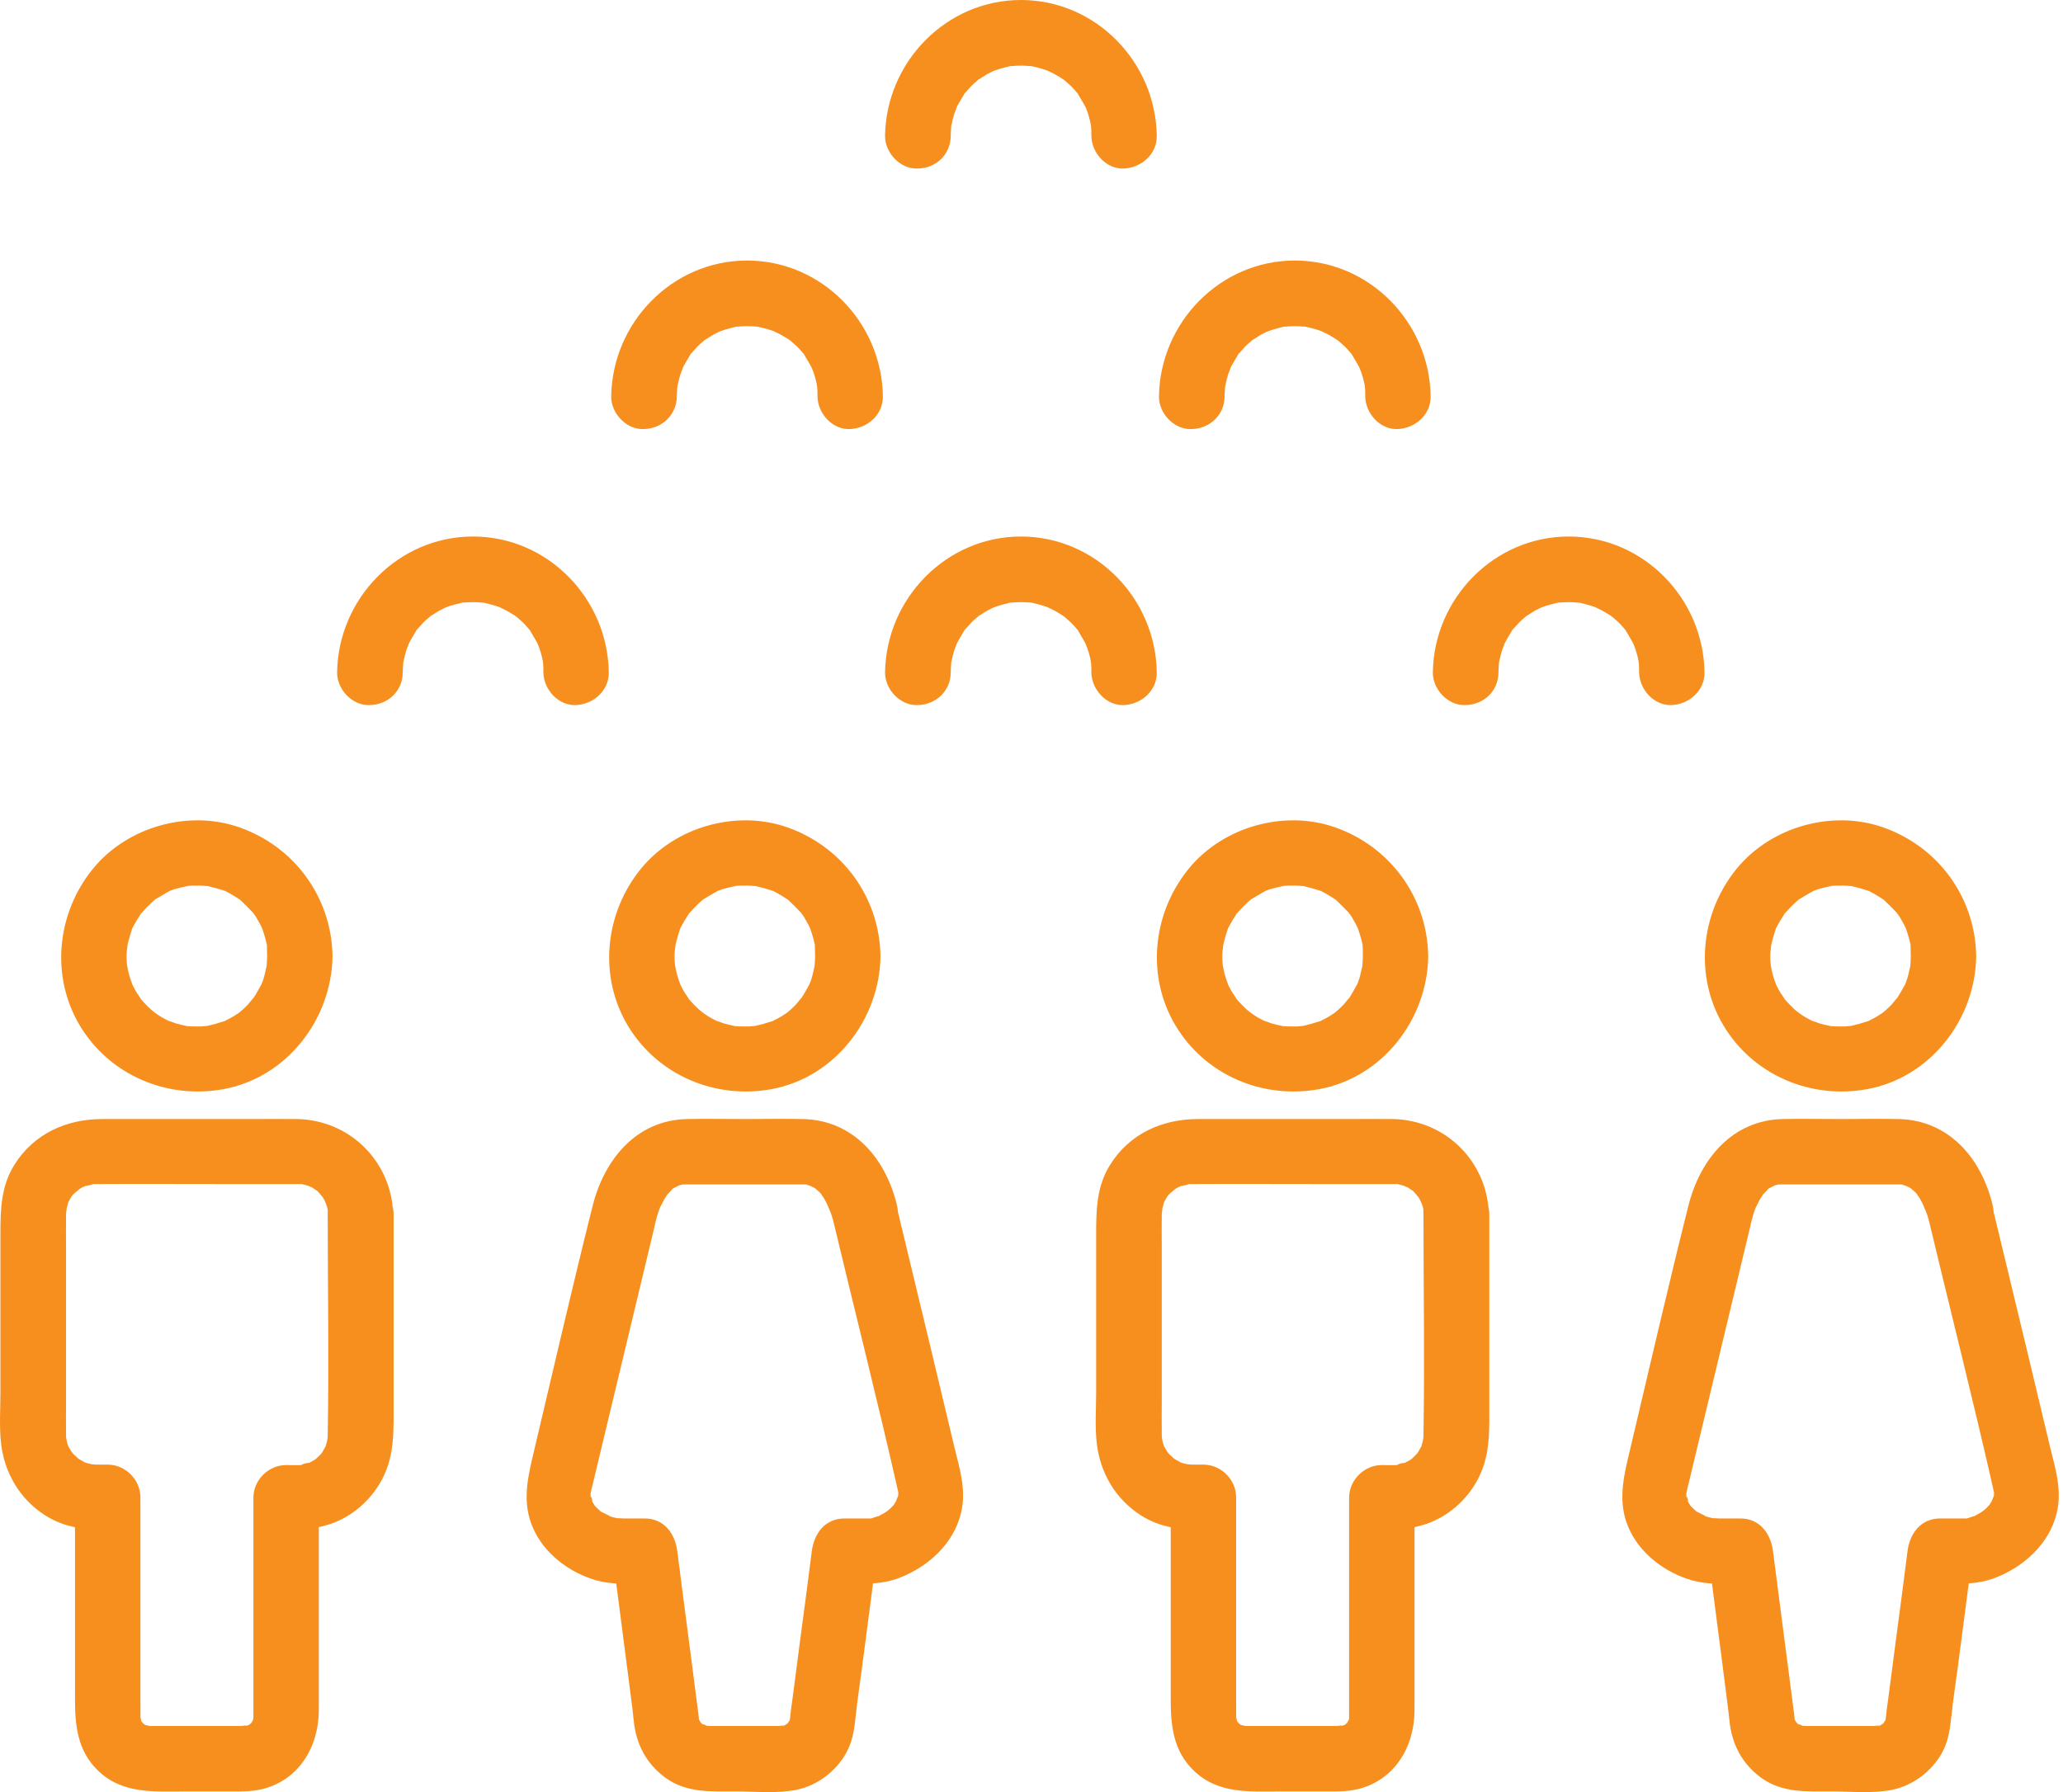 <svg width="61" height="53" viewBox="0 0 61 53" fill="none" xmlns="http://www.w3.org/2000/svg">
<rect width="61" height="53" fill="white"/>
<path d="M7.898 28.279C7.898 28.369 7.892 28.46 7.885 28.55C7.885 28.595 7.846 28.73 7.885 28.556C7.853 28.698 7.827 28.84 7.782 28.975C7.763 29.027 7.743 29.085 7.724 29.137C7.788 28.969 7.737 29.104 7.717 29.137C7.634 29.285 7.556 29.427 7.46 29.569C7.569 29.407 7.356 29.685 7.318 29.723C7.227 29.814 7.137 29.897 7.04 29.975C7.189 29.859 7.04 29.975 7.002 29.994C6.944 30.033 6.886 30.071 6.821 30.104C6.77 30.13 6.718 30.155 6.673 30.181C6.486 30.284 6.783 30.155 6.589 30.213C6.454 30.258 6.318 30.297 6.176 30.329C5.996 30.375 6.131 30.342 6.176 30.336C6.106 30.342 6.028 30.349 5.957 30.355C5.822 30.362 5.686 30.355 5.558 30.349C5.28 30.336 5.674 30.375 5.512 30.342C5.416 30.323 5.313 30.297 5.216 30.271C5.151 30.252 4.874 30.142 5.048 30.22C4.919 30.162 4.797 30.097 4.681 30.02C4.636 29.988 4.59 29.955 4.539 29.923C4.713 30.046 4.494 29.884 4.474 29.865C4.371 29.768 4.274 29.672 4.184 29.569C4.01 29.375 4.242 29.665 4.158 29.53C4.12 29.472 4.081 29.414 4.042 29.356C4.017 29.311 3.984 29.259 3.959 29.207C3.959 29.214 3.842 28.962 3.901 29.091C3.959 29.22 3.855 28.962 3.862 28.969C3.842 28.917 3.83 28.859 3.81 28.801C3.791 28.73 3.778 28.659 3.765 28.588C3.752 28.518 3.752 28.53 3.765 28.627C3.759 28.582 3.759 28.537 3.752 28.498C3.739 28.363 3.739 28.227 3.752 28.099C3.752 28.105 3.791 27.821 3.765 27.963C3.739 28.105 3.797 27.828 3.797 27.834C3.83 27.712 3.868 27.589 3.907 27.467C3.959 27.318 3.797 27.654 3.926 27.428C3.965 27.357 4.004 27.28 4.049 27.209C4.075 27.164 4.113 27.112 4.139 27.067C4.268 26.841 4.017 27.189 4.191 26.996C4.268 26.912 4.339 26.828 4.423 26.751C4.481 26.693 4.545 26.635 4.61 26.583C4.577 26.609 4.468 26.674 4.616 26.583C4.752 26.506 4.881 26.422 5.016 26.351C5.158 26.28 4.803 26.416 5.061 26.332C5.113 26.312 5.171 26.293 5.222 26.28C5.293 26.261 5.358 26.242 5.429 26.229C5.48 26.216 5.667 26.19 5.474 26.209C5.609 26.19 5.738 26.19 5.873 26.19C5.951 26.19 6.022 26.197 6.099 26.203C6.305 26.216 5.97 26.164 6.189 26.216C6.331 26.248 6.467 26.287 6.602 26.332C6.853 26.409 6.454 26.242 6.686 26.364C6.757 26.403 6.834 26.442 6.905 26.487C6.95 26.512 7.002 26.551 7.047 26.577C7.234 26.686 6.97 26.493 7.118 26.628C7.24 26.744 7.356 26.861 7.472 26.983C7.498 27.015 7.576 27.131 7.479 26.983C7.524 27.054 7.576 27.119 7.614 27.196C7.653 27.254 7.679 27.318 7.717 27.383C7.737 27.422 7.756 27.46 7.775 27.499C7.737 27.409 7.737 27.402 7.756 27.467C7.808 27.615 7.853 27.763 7.885 27.918C7.93 28.099 7.898 27.963 7.892 27.918C7.892 28.041 7.898 28.157 7.898 28.279C7.904 28.782 8.336 29.272 8.865 29.246C9.381 29.22 9.839 28.821 9.832 28.279C9.806 26.551 8.723 25.055 7.098 24.475C5.583 23.933 3.765 24.449 2.753 25.687C1.683 26.996 1.483 28.859 2.36 30.329C3.236 31.793 4.932 32.515 6.602 32.212C8.478 31.87 9.806 30.149 9.832 28.279C9.839 27.776 9.381 27.286 8.865 27.312C8.336 27.331 7.911 27.737 7.898 28.279Z" fill="#F78F1E"/>
<path d="M9.69 35.919C9.69 38.086 9.729 40.252 9.69 42.412C9.69 42.431 9.69 42.457 9.69 42.476C9.69 42.534 9.652 42.715 9.69 42.528C9.678 42.599 9.658 42.67 9.639 42.734C9.6 42.883 9.748 42.554 9.626 42.779C9.587 42.85 9.542 42.928 9.497 42.999C9.523 42.96 9.613 42.883 9.491 42.999C9.433 43.057 9.374 43.121 9.31 43.173C9.445 43.063 9.336 43.153 9.304 43.173C9.226 43.211 9.162 43.257 9.078 43.295C9.304 43.199 8.73 43.347 8.988 43.321C8.814 43.34 8.633 43.328 8.459 43.328C7.937 43.328 7.492 43.772 7.492 44.295C7.492 45.442 7.492 46.59 7.492 47.731C7.492 48.479 7.492 49.227 7.492 49.981C7.492 50.201 7.492 50.413 7.492 50.633C7.492 50.678 7.492 50.723 7.492 50.768C7.492 50.774 7.492 50.781 7.492 50.787C7.492 50.82 7.492 50.845 7.492 50.878C7.511 50.761 7.505 50.761 7.479 50.871C7.472 50.897 7.46 50.923 7.453 50.949C7.498 50.845 7.492 50.845 7.44 50.942C7.434 50.955 7.427 50.968 7.414 50.974C7.376 51.032 7.382 51.019 7.44 50.942C7.421 50.961 7.402 50.981 7.382 51C7.46 50.949 7.472 50.936 7.414 50.974C7.382 51.013 7.202 51.078 7.389 51.007C7.337 51.026 7.279 51.039 7.227 51.052C7.402 51.007 7.163 51.045 7.098 51.045C6.783 51.045 6.46 51.045 6.144 51.045C5.745 51.045 5.338 51.045 4.939 51.045C4.816 51.045 4.694 51.045 4.571 51.045C4.532 51.045 4.494 51.045 4.461 51.045C4.423 51.045 4.274 51.032 4.384 51.045C4.526 51.065 4.268 51.007 4.262 51.007C4.481 51.09 4.262 51.007 4.268 50.994C4.242 50.981 4.223 50.961 4.197 50.949C4.287 51.013 4.287 51.013 4.204 50.936C4.21 50.949 4.216 50.961 4.229 50.968C4.268 51.026 4.262 51.013 4.204 50.936C4.191 50.942 4.139 50.8 4.191 50.942C4.171 50.897 4.139 50.652 4.152 50.865C4.152 50.833 4.146 50.8 4.152 50.761C4.158 50.62 4.152 50.478 4.152 50.342C4.152 49.678 4.152 49.021 4.152 48.357C4.152 46.996 4.152 45.642 4.152 44.282C4.152 43.76 3.707 43.315 3.185 43.315C3.069 43.315 2.953 43.315 2.837 43.315C2.843 43.315 2.559 43.289 2.701 43.308C2.843 43.334 2.572 43.27 2.572 43.27C2.54 43.263 2.392 43.205 2.566 43.276C2.489 43.244 2.418 43.192 2.34 43.153C2.192 43.076 2.295 43.121 2.334 43.153C2.282 43.108 2.231 43.057 2.179 43.012C2.14 42.973 2.044 42.831 2.147 42.979C2.115 42.934 2.082 42.883 2.057 42.837C2.031 42.792 1.998 42.741 1.979 42.689C2.057 42.863 1.986 42.683 1.979 42.638C1.966 42.586 1.94 42.399 1.96 42.593C1.953 42.534 1.953 42.476 1.953 42.412C1.947 42.07 1.953 41.735 1.953 41.393C1.953 39.917 1.953 38.44 1.953 36.964C1.953 36.609 1.947 36.255 1.953 35.9C1.953 35.861 1.998 35.603 1.953 35.803C1.966 35.739 2.063 35.449 1.986 35.629C2.011 35.565 2.05 35.507 2.082 35.442C2.102 35.397 2.218 35.255 2.102 35.397C2.14 35.352 2.173 35.313 2.218 35.275C2.243 35.249 2.443 35.1 2.282 35.21C2.327 35.178 2.379 35.145 2.424 35.12C2.424 35.12 2.669 35.01 2.54 35.062C2.424 35.107 2.92 34.997 2.669 35.023C2.746 35.017 2.824 35.017 2.901 35.017C4.165 35.01 5.429 35.017 6.686 35.017C7.337 35.017 7.982 35.017 8.633 35.017C8.691 35.017 8.743 35.017 8.801 35.017C8.833 35.017 8.872 35.017 8.904 35.017C9.175 35.017 8.801 34.984 8.949 35.023C8.975 35.029 9.226 35.1 9.117 35.062C8.988 35.017 9.233 35.12 9.233 35.12C9.271 35.145 9.465 35.287 9.31 35.158C9.355 35.197 9.394 35.229 9.433 35.275C9.458 35.3 9.607 35.5 9.497 35.339C9.529 35.384 9.561 35.436 9.587 35.481C9.62 35.545 9.678 35.713 9.632 35.558C9.652 35.629 9.671 35.694 9.69 35.764C9.703 35.835 9.703 35.822 9.69 35.726C9.69 35.803 9.69 35.861 9.69 35.919C9.703 36.422 10.129 36.912 10.658 36.886C11.173 36.861 11.638 36.461 11.625 35.919C11.586 34.365 10.361 33.134 8.801 33.095C8.369 33.089 7.93 33.095 7.498 33.095C6.009 33.095 4.519 33.095 3.024 33.095C1.966 33.095 0.999 33.527 0.425 34.449C0.032 35.075 0.013 35.758 0.013 36.461C0.013 38.028 0.013 39.594 0.013 41.161C0.013 41.664 -0.026 42.193 0.032 42.696C0.135 43.566 0.586 44.333 1.328 44.81C1.895 45.178 2.527 45.249 3.185 45.249C2.862 44.926 2.54 44.604 2.218 44.282C2.218 45.533 2.218 46.79 2.218 48.041C2.218 48.776 2.218 49.517 2.218 50.252C2.218 51.032 2.289 51.774 2.895 52.361C3.623 53.07 4.577 52.98 5.506 52.98C5.925 52.98 6.344 52.98 6.757 52.98C7.086 52.98 7.414 52.992 7.737 52.915C8.846 52.651 9.426 51.651 9.426 50.575C9.426 49.936 9.426 49.298 9.426 48.66C9.426 47.203 9.426 45.739 9.426 44.282C9.104 44.604 8.781 44.926 8.459 45.249C9.02 45.249 9.542 45.197 10.058 44.952C10.632 44.675 11.115 44.179 11.373 43.592C11.638 42.999 11.638 42.412 11.638 41.78C11.638 40.265 11.638 38.743 11.638 37.228C11.638 36.79 11.638 36.345 11.638 35.906C11.638 35.403 11.193 34.913 10.67 34.939C10.135 34.978 9.69 35.378 9.69 35.919Z" fill="#F78F1E"/>
<path d="M24.101 28.279C24.101 28.369 24.094 28.46 24.088 28.55C24.088 28.595 24.049 28.73 24.088 28.556C24.056 28.698 24.03 28.84 23.985 28.975C23.965 29.027 23.946 29.085 23.927 29.137C23.991 28.969 23.94 29.104 23.92 29.137C23.837 29.285 23.759 29.427 23.662 29.569C23.772 29.407 23.559 29.685 23.52 29.723C23.43 29.814 23.34 29.897 23.243 29.975C23.392 29.859 23.243 29.975 23.205 29.994C23.147 30.033 23.088 30.071 23.024 30.104C22.973 30.13 22.921 30.155 22.876 30.181C22.689 30.284 22.985 30.155 22.792 30.213C22.657 30.258 22.521 30.297 22.379 30.329C22.199 30.375 22.334 30.342 22.379 30.336C22.308 30.342 22.231 30.349 22.16 30.355C22.025 30.362 21.889 30.355 21.76 30.349C21.483 30.336 21.876 30.375 21.715 30.342C21.619 30.323 21.515 30.297 21.419 30.271C21.354 30.252 21.077 30.142 21.251 30.22C21.122 30.162 21 30.097 20.884 30.02C20.838 29.988 20.793 29.955 20.742 29.923C20.916 30.046 20.697 29.884 20.677 29.865C20.574 29.768 20.477 29.672 20.387 29.569C20.213 29.375 20.445 29.665 20.361 29.53C20.323 29.472 20.284 29.414 20.245 29.356C20.219 29.311 20.187 29.259 20.161 29.207C20.161 29.214 20.045 28.962 20.103 29.091C20.161 29.22 20.058 28.962 20.065 28.969C20.045 28.917 20.032 28.859 20.013 28.801C19.994 28.73 19.981 28.659 19.968 28.588C19.955 28.518 19.955 28.53 19.968 28.627C19.962 28.582 19.962 28.537 19.955 28.498C19.942 28.363 19.942 28.227 19.955 28.099C19.955 28.105 19.994 27.821 19.968 27.963C19.942 28.105 20 27.828 20 27.834C20.032 27.712 20.071 27.589 20.11 27.467C20.161 27.318 20 27.654 20.129 27.428C20.168 27.357 20.206 27.28 20.252 27.209C20.277 27.164 20.316 27.112 20.342 27.067C20.471 26.841 20.219 27.189 20.393 26.996C20.471 26.912 20.542 26.828 20.626 26.751C20.684 26.693 20.748 26.635 20.812 26.583C20.78 26.609 20.671 26.674 20.819 26.583C20.954 26.506 21.083 26.422 21.219 26.351C21.361 26.28 21.006 26.416 21.264 26.332C21.316 26.312 21.373 26.293 21.425 26.28C21.496 26.261 21.561 26.242 21.631 26.229C21.683 26.216 21.87 26.19 21.677 26.209C21.812 26.19 21.941 26.19 22.076 26.19C22.154 26.19 22.225 26.197 22.302 26.203C22.508 26.216 22.173 26.164 22.392 26.216C22.534 26.248 22.669 26.287 22.805 26.332C23.056 26.409 22.657 26.242 22.889 26.364C22.96 26.403 23.037 26.442 23.108 26.487C23.153 26.512 23.205 26.551 23.25 26.577C23.437 26.686 23.172 26.493 23.321 26.628C23.443 26.744 23.559 26.861 23.675 26.983C23.701 27.015 23.778 27.131 23.682 26.983C23.727 27.054 23.778 27.119 23.817 27.196C23.856 27.254 23.882 27.318 23.92 27.383C23.94 27.422 23.959 27.46 23.978 27.499C23.94 27.409 23.94 27.402 23.959 27.467C24.011 27.615 24.056 27.763 24.088 27.918C24.133 28.099 24.101 27.963 24.094 27.918C24.094 28.041 24.101 28.157 24.101 28.279C24.107 28.782 24.539 29.272 25.068 29.246C25.584 29.22 26.041 28.821 26.035 28.279C26.009 26.551 24.926 25.055 23.301 24.475C21.786 23.933 19.968 24.449 18.956 25.687C17.885 26.996 17.686 28.859 18.562 30.329C19.439 31.793 21.135 32.515 22.805 32.212C24.681 31.87 26.009 30.149 26.035 28.279C26.041 27.776 25.584 27.286 25.068 27.312C24.539 27.331 24.107 27.737 24.101 28.279Z" fill="#F78F1E"/>
<path d="M24.655 36.177C25.287 38.821 25.958 41.464 26.557 44.114C26.557 44.127 26.564 44.14 26.564 44.153C26.564 44.159 26.557 44.069 26.557 44.069C26.564 44.127 26.564 44.185 26.557 44.243C26.577 44.127 26.577 44.127 26.557 44.237C26.544 44.269 26.441 44.507 26.538 44.327C26.519 44.359 26.37 44.591 26.422 44.52C26.506 44.417 26.312 44.63 26.319 44.617C26.274 44.656 26.228 44.694 26.183 44.733C26.261 44.669 26.254 44.675 26.157 44.739C26.08 44.778 26.003 44.83 25.919 44.868C26.099 44.791 25.829 44.881 25.816 44.888C25.577 44.965 25.977 44.901 25.726 44.907C25.674 44.907 25.629 44.907 25.577 44.907C25.377 44.907 25.171 44.907 24.971 44.907C24.397 44.907 24.069 45.352 24.004 45.874C23.888 46.777 23.772 47.68 23.649 48.582C23.578 49.143 23.501 49.704 23.43 50.265C23.411 50.413 23.385 50.562 23.372 50.716C23.372 50.736 23.366 50.755 23.366 50.775C23.359 50.839 23.327 50.929 23.372 50.775C23.359 50.813 23.359 50.865 23.34 50.897C23.263 51.02 23.417 50.775 23.334 50.897C23.23 51.052 23.327 50.955 23.314 50.936C23.321 50.942 23.14 51.084 23.321 50.949C23.288 50.974 23.25 50.994 23.217 51.013C23.101 51.097 23.34 50.936 23.217 51.02C23.185 51.039 23.134 51.039 23.095 51.052C23.256 51 23.082 51.045 23.011 51.045C22.76 51.045 22.515 51.045 22.263 51.045C21.954 51.045 21.638 51.045 21.328 51.045C21.225 51.045 21.128 51.045 21.025 51.045C20.987 51.045 20.78 51.032 20.883 51.045C20.987 51.065 20.658 50.929 20.845 51.032C20.8 51.007 20.748 50.981 20.703 50.942C20.825 51.032 20.709 50.936 20.709 50.929C20.703 50.942 20.812 51.052 20.735 50.961C20.716 50.942 20.632 50.787 20.683 50.897C20.735 51.007 20.664 50.858 20.671 50.858C20.651 50.762 20.645 50.749 20.658 50.82C20.664 50.878 20.664 50.878 20.664 50.82C20.658 50.729 20.645 50.639 20.632 50.549C20.567 50.052 20.503 49.549 20.439 49.053C20.303 47.996 20.161 46.938 20.026 45.874C19.961 45.358 19.639 44.907 19.059 44.907C18.93 44.907 18.794 44.907 18.665 44.907C18.588 44.907 18.517 44.907 18.44 44.907C18.382 44.907 18.163 44.888 18.266 44.907C18.414 44.933 18.137 44.875 18.143 44.875C18.085 44.862 18.034 44.843 17.976 44.823C18.15 44.881 17.872 44.759 17.814 44.727C17.589 44.611 17.879 44.798 17.763 44.701C17.711 44.656 17.66 44.604 17.608 44.553C17.576 44.527 17.505 44.411 17.602 44.553C17.556 44.482 17.511 44.411 17.473 44.333C17.569 44.533 17.453 44.101 17.473 44.34C17.466 44.282 17.466 44.224 17.466 44.166C17.466 44.191 17.421 44.366 17.466 44.153C17.473 44.133 17.479 44.108 17.479 44.088C17.511 43.953 17.544 43.824 17.576 43.689C17.885 42.386 18.201 41.09 18.511 39.788C18.788 38.64 19.059 37.492 19.336 36.345C19.362 36.229 19.388 36.113 19.42 35.997C19.452 35.881 19.491 35.771 19.536 35.655C19.465 35.829 19.62 35.5 19.645 35.462C19.684 35.404 19.716 35.345 19.762 35.287C19.736 35.326 19.639 35.41 19.762 35.294C19.8 35.262 19.839 35.217 19.871 35.178C20.006 35.029 19.742 35.229 19.923 35.139C19.968 35.113 20.013 35.087 20.058 35.062C19.884 35.158 20.032 35.081 20.084 35.055C20.136 35.036 20.316 35.01 20.11 35.036C20.168 35.029 20.226 35.029 20.284 35.029C20.323 35.029 20.361 35.029 20.406 35.029C20.677 35.029 20.948 35.029 21.219 35.029C21.986 35.029 22.747 35.029 23.514 35.029C23.578 35.029 23.643 35.029 23.707 35.029C23.74 35.029 23.772 35.029 23.798 35.029C24.03 35.029 23.656 34.971 23.869 35.042C23.907 35.055 23.972 35.075 24.017 35.087C23.843 35.055 23.985 35.075 24.062 35.12C24.107 35.146 24.146 35.171 24.191 35.204C24.011 35.075 24.185 35.21 24.223 35.249C24.262 35.287 24.294 35.326 24.326 35.365C24.191 35.197 24.333 35.384 24.359 35.429C24.397 35.487 24.423 35.552 24.455 35.61C24.475 35.648 24.494 35.687 24.507 35.726C24.468 35.642 24.468 35.629 24.488 35.694C24.571 35.855 24.616 36.016 24.655 36.177C24.771 36.687 25.358 36.99 25.848 36.854C26.37 36.712 26.641 36.177 26.525 35.661C26.203 34.275 25.242 33.127 23.74 33.095C23.172 33.082 22.599 33.095 22.025 33.095C21.451 33.095 20.883 33.082 20.31 33.095C18.814 33.127 17.866 34.294 17.524 35.661C16.905 38.124 16.338 40.607 15.751 43.076C15.571 43.837 15.435 44.559 15.816 45.307C16.17 46.01 16.886 46.526 17.634 46.738C18.105 46.867 18.588 46.842 19.065 46.842C18.743 46.519 18.42 46.197 18.098 45.874C18.227 46.874 18.356 47.867 18.485 48.866C18.556 49.414 18.627 49.968 18.698 50.517C18.711 50.633 18.724 50.749 18.736 50.865C18.801 51.561 19.097 52.148 19.665 52.567C20.29 53.031 21.032 52.98 21.76 52.98C22.347 52.98 22.992 53.05 23.566 52.928C24.172 52.799 24.72 52.386 25.023 51.838C25.223 51.477 25.261 51.116 25.306 50.716C25.352 50.272 25.422 49.827 25.48 49.382C25.635 48.215 25.784 47.048 25.938 45.874C25.616 46.197 25.294 46.519 24.971 46.842C25.519 46.842 26.067 46.867 26.583 46.667C27.434 46.345 28.195 45.661 28.414 44.752C28.582 44.069 28.375 43.431 28.214 42.773C27.776 40.935 27.337 39.098 26.892 37.26C26.764 36.725 26.635 36.19 26.506 35.655C26.383 35.146 25.809 34.843 25.313 34.978C24.81 35.126 24.533 35.668 24.655 36.177Z" fill="#F78F1E"/>
<path d="M40.297 28.279C40.297 28.369 40.29 28.46 40.284 28.55C40.284 28.595 40.245 28.73 40.284 28.556C40.252 28.698 40.226 28.84 40.181 28.975C40.161 29.027 40.142 29.085 40.123 29.137C40.187 28.969 40.136 29.104 40.116 29.137C40.032 29.285 39.955 29.427 39.858 29.569C39.968 29.407 39.755 29.685 39.716 29.723C39.626 29.814 39.536 29.897 39.439 29.975C39.587 29.859 39.439 29.975 39.401 29.994C39.343 30.033 39.285 30.071 39.22 30.104C39.168 30.13 39.117 30.155 39.072 30.181C38.885 30.284 39.181 30.155 38.988 30.213C38.852 30.258 38.717 30.297 38.575 30.329C38.395 30.375 38.53 30.342 38.575 30.336C38.504 30.342 38.427 30.349 38.356 30.355C38.221 30.362 38.085 30.355 37.956 30.349C37.679 30.336 38.072 30.375 37.911 30.342C37.814 30.323 37.711 30.297 37.614 30.271C37.55 30.252 37.273 30.142 37.447 30.22C37.318 30.162 37.195 30.097 37.079 30.02C37.034 29.988 36.989 29.955 36.938 29.923C37.112 30.046 36.892 29.884 36.873 29.865C36.77 29.768 36.673 29.672 36.583 29.569C36.409 29.375 36.641 29.665 36.557 29.53C36.519 29.472 36.48 29.414 36.441 29.356C36.415 29.311 36.383 29.259 36.357 29.207C36.357 29.214 36.241 28.962 36.299 29.091C36.357 29.22 36.254 28.962 36.261 28.969C36.241 28.917 36.228 28.859 36.209 28.801C36.19 28.73 36.177 28.659 36.164 28.588C36.151 28.518 36.151 28.53 36.164 28.627C36.157 28.582 36.157 28.537 36.151 28.498C36.138 28.363 36.138 28.227 36.151 28.099C36.151 28.105 36.19 27.821 36.164 27.963C36.138 28.105 36.196 27.828 36.196 27.834C36.228 27.712 36.267 27.589 36.306 27.467C36.357 27.318 36.196 27.654 36.325 27.428C36.364 27.357 36.402 27.28 36.447 27.209C36.473 27.164 36.512 27.112 36.538 27.067C36.667 26.841 36.415 27.189 36.589 26.996C36.667 26.912 36.738 26.828 36.822 26.751C36.88 26.693 36.944 26.635 37.008 26.583C36.976 26.609 36.867 26.674 37.015 26.583C37.15 26.506 37.279 26.422 37.415 26.351C37.556 26.28 37.202 26.416 37.46 26.332C37.511 26.312 37.569 26.293 37.621 26.28C37.692 26.261 37.756 26.242 37.827 26.229C37.879 26.216 38.066 26.19 37.872 26.209C38.008 26.19 38.137 26.19 38.272 26.19C38.35 26.19 38.42 26.197 38.498 26.203C38.704 26.216 38.369 26.164 38.588 26.216C38.73 26.248 38.865 26.287 39.001 26.332C39.252 26.409 38.852 26.242 39.085 26.364C39.156 26.403 39.233 26.442 39.304 26.487C39.349 26.512 39.401 26.551 39.446 26.577C39.633 26.686 39.368 26.493 39.517 26.628C39.639 26.744 39.755 26.861 39.871 26.983C39.897 27.015 39.974 27.131 39.878 26.983C39.923 27.054 39.974 27.119 40.013 27.196C40.052 27.254 40.078 27.318 40.116 27.383C40.136 27.422 40.155 27.46 40.174 27.499C40.136 27.409 40.136 27.402 40.155 27.467C40.206 27.615 40.252 27.763 40.284 27.918C40.329 28.099 40.297 27.963 40.29 27.918C40.297 28.041 40.297 28.157 40.297 28.279C40.303 28.782 40.735 29.272 41.264 29.246C41.78 29.22 42.237 28.821 42.231 28.279C42.205 26.551 41.122 25.055 39.497 24.475C37.982 23.933 36.164 24.449 35.152 25.687C34.081 26.996 33.881 28.859 34.758 30.329C35.635 31.793 37.331 32.515 39.001 32.212C40.877 31.87 42.205 30.149 42.231 28.279C42.237 27.776 41.78 27.286 41.264 27.312C40.735 27.331 40.31 27.737 40.297 28.279Z" fill="#F78F1E"/>
<path d="M42.09 35.919C42.09 38.086 42.128 40.252 42.09 42.412C42.09 42.431 42.09 42.457 42.09 42.476C42.09 42.534 42.051 42.715 42.09 42.528C42.077 42.599 42.057 42.67 42.038 42.734C41.999 42.883 42.148 42.554 42.025 42.779C41.986 42.85 41.941 42.928 41.896 42.999C41.922 42.96 42.012 42.883 41.89 42.999C41.832 43.057 41.774 43.121 41.709 43.173C41.844 43.063 41.735 43.153 41.703 43.173C41.625 43.211 41.561 43.257 41.477 43.295C41.703 43.199 41.129 43.347 41.387 43.321C41.213 43.34 41.032 43.328 40.858 43.328C40.336 43.328 39.891 43.772 39.891 44.295C39.891 45.442 39.891 46.59 39.891 47.731C39.891 48.479 39.891 49.227 39.891 49.981C39.891 50.201 39.891 50.413 39.891 50.633C39.891 50.678 39.891 50.723 39.891 50.768C39.891 50.774 39.891 50.781 39.891 50.787C39.891 50.82 39.891 50.845 39.891 50.878C39.91 50.761 39.904 50.761 39.878 50.871C39.872 50.897 39.859 50.923 39.852 50.949C39.897 50.845 39.891 50.845 39.839 50.942C39.833 50.955 39.826 50.968 39.813 50.974C39.775 51.032 39.781 51.019 39.839 50.942C39.82 50.961 39.801 50.981 39.781 51C39.859 50.949 39.872 50.936 39.813 50.974C39.781 51.013 39.601 51.078 39.788 51.007C39.736 51.026 39.678 51.039 39.627 51.052C39.801 51.007 39.562 51.045 39.498 51.045C39.182 51.045 38.859 51.045 38.543 51.045C38.144 51.045 37.737 51.045 37.338 51.045C37.215 51.045 37.093 51.045 36.97 51.045C36.931 51.045 36.893 51.045 36.861 51.045C36.822 51.045 36.674 51.032 36.783 51.045C36.925 51.065 36.667 51.007 36.661 51.007C36.88 51.09 36.661 51.007 36.667 50.994C36.641 50.981 36.622 50.961 36.596 50.949C36.687 51.013 36.687 51.013 36.603 50.936C36.609 50.949 36.615 50.961 36.628 50.968C36.667 51.026 36.661 51.013 36.603 50.936C36.59 50.942 36.538 50.8 36.59 50.942C36.57 50.897 36.538 50.652 36.551 50.865C36.551 50.833 36.545 50.8 36.551 50.761C36.557 50.62 36.551 50.478 36.551 50.342C36.551 49.678 36.551 49.021 36.551 48.357C36.551 46.996 36.551 45.642 36.551 44.282C36.551 43.76 36.106 43.315 35.584 43.315C35.468 43.315 35.352 43.315 35.236 43.315C35.242 43.315 34.959 43.289 35.1 43.308C35.242 43.334 34.971 43.27 34.971 43.27C34.939 43.263 34.791 43.205 34.965 43.276C34.888 43.244 34.817 43.192 34.739 43.153C34.591 43.076 34.694 43.121 34.733 43.153C34.681 43.108 34.63 43.057 34.578 43.012C34.539 42.973 34.443 42.831 34.546 42.979C34.514 42.934 34.481 42.883 34.456 42.837C34.43 42.792 34.398 42.741 34.378 42.689C34.456 42.863 34.385 42.683 34.378 42.638C34.365 42.586 34.34 42.399 34.359 42.593C34.352 42.534 34.352 42.476 34.352 42.412C34.346 42.07 34.352 41.735 34.352 41.393C34.352 39.917 34.352 38.44 34.352 36.964C34.352 36.609 34.346 36.255 34.352 35.9C34.352 35.861 34.398 35.603 34.352 35.803C34.365 35.739 34.462 35.449 34.385 35.629C34.41 35.565 34.449 35.507 34.481 35.442C34.501 35.397 34.617 35.255 34.501 35.397C34.539 35.352 34.572 35.313 34.617 35.275C34.643 35.249 34.843 35.1 34.681 35.21C34.726 35.178 34.778 35.145 34.823 35.12C34.823 35.12 35.068 35.01 34.939 35.062C34.823 35.107 35.32 34.997 35.068 35.023C35.145 35.017 35.223 35.017 35.3 35.017C36.564 35.01 37.828 35.017 39.085 35.017C39.736 35.017 40.381 35.017 41.032 35.017C41.09 35.017 41.142 35.017 41.2 35.017C41.232 35.017 41.271 35.017 41.303 35.017C41.574 35.017 41.2 34.984 41.348 35.023C41.374 35.029 41.625 35.1 41.516 35.062C41.387 35.017 41.632 35.12 41.632 35.12C41.67 35.145 41.864 35.287 41.709 35.158C41.754 35.197 41.793 35.229 41.832 35.275C41.857 35.3 42.006 35.5 41.896 35.339C41.928 35.384 41.961 35.436 41.986 35.481C42.019 35.545 42.077 35.713 42.032 35.558C42.051 35.629 42.07 35.694 42.09 35.764C42.102 35.835 42.102 35.822 42.09 35.726C42.083 35.803 42.09 35.861 42.09 35.919C42.102 36.422 42.528 36.912 43.057 36.886C43.572 36.861 44.037 36.461 44.024 35.919C43.985 34.365 42.76 33.134 41.2 33.095C40.768 33.089 40.329 33.095 39.897 33.095C38.408 33.095 36.919 33.095 35.423 33.095C34.365 33.095 33.398 33.527 32.824 34.449C32.431 35.075 32.412 35.758 32.412 36.461C32.412 38.028 32.412 39.594 32.412 41.161C32.412 41.664 32.373 42.193 32.431 42.696C32.534 43.566 32.986 44.333 33.727 44.81C34.294 45.178 34.926 45.249 35.584 45.249C35.262 44.926 34.939 44.604 34.617 44.282C34.617 45.533 34.617 46.79 34.617 48.041C34.617 48.776 34.617 49.517 34.617 50.252C34.617 51.032 34.688 51.774 35.294 52.361C36.022 53.07 36.977 52.98 37.905 52.98C38.324 52.98 38.743 52.98 39.156 52.98C39.485 52.98 39.813 52.992 40.136 52.915C41.245 52.651 41.825 51.651 41.825 50.575C41.825 49.936 41.825 49.298 41.825 48.66C41.825 47.203 41.825 45.739 41.825 44.282C41.503 44.604 41.18 44.926 40.858 45.249C41.419 45.249 41.941 45.197 42.457 44.952C43.031 44.675 43.514 44.179 43.772 43.592C44.037 42.999 44.037 42.412 44.037 41.78C44.037 40.265 44.037 38.743 44.037 37.228C44.037 36.79 44.037 36.345 44.037 35.906C44.037 35.403 43.592 34.913 43.07 34.939C42.534 34.978 42.09 35.378 42.09 35.919Z" fill="#F78F1E"/>
<path d="M56.499 28.279C56.499 28.369 56.493 28.46 56.487 28.55C56.487 28.595 56.448 28.73 56.487 28.556C56.454 28.698 56.429 28.84 56.383 28.975C56.364 29.027 56.345 29.085 56.325 29.137C56.39 28.969 56.338 29.104 56.319 29.137C56.235 29.285 56.158 29.427 56.061 29.569C56.171 29.407 55.958 29.685 55.919 29.723C55.829 29.814 55.739 29.897 55.642 29.975C55.79 29.859 55.642 29.975 55.603 29.994C55.545 30.033 55.487 30.071 55.423 30.104C55.371 30.13 55.32 30.155 55.275 30.181C55.087 30.284 55.384 30.155 55.191 30.213C55.055 30.258 54.92 30.297 54.778 30.329C54.597 30.375 54.733 30.342 54.778 30.336C54.707 30.342 54.63 30.349 54.559 30.355C54.423 30.362 54.288 30.355 54.159 30.349C53.882 30.336 54.275 30.375 54.114 30.342C54.017 30.323 53.914 30.297 53.817 30.271C53.753 30.252 53.476 30.142 53.65 30.22C53.521 30.162 53.398 30.097 53.282 30.02C53.237 29.988 53.192 29.955 53.14 29.923C53.314 30.046 53.095 29.884 53.076 29.865C52.973 29.768 52.876 29.672 52.786 29.569C52.612 29.375 52.844 29.665 52.76 29.53C52.721 29.472 52.682 29.414 52.644 29.356C52.618 29.311 52.586 29.259 52.56 29.207C52.56 29.214 52.444 28.962 52.502 29.091C52.56 29.22 52.457 28.962 52.463 28.969C52.444 28.917 52.431 28.859 52.412 28.801C52.392 28.73 52.38 28.659 52.367 28.588C52.354 28.518 52.354 28.53 52.367 28.627C52.36 28.582 52.36 28.537 52.354 28.498C52.341 28.363 52.341 28.227 52.354 28.099C52.354 28.105 52.392 27.821 52.367 27.963C52.341 28.105 52.399 27.828 52.399 27.834C52.431 27.712 52.47 27.589 52.508 27.467C52.56 27.318 52.399 27.654 52.528 27.428C52.566 27.357 52.605 27.28 52.65 27.209C52.676 27.164 52.715 27.112 52.741 27.067C52.87 26.841 52.618 27.189 52.792 26.996C52.87 26.912 52.94 26.828 53.024 26.751C53.082 26.693 53.147 26.635 53.211 26.583C53.179 26.609 53.069 26.674 53.218 26.583C53.353 26.506 53.482 26.422 53.617 26.351C53.759 26.28 53.405 26.416 53.663 26.332C53.714 26.312 53.772 26.293 53.824 26.28C53.895 26.261 53.959 26.242 54.03 26.229C54.082 26.216 54.269 26.19 54.075 26.209C54.211 26.19 54.34 26.19 54.475 26.19C54.552 26.19 54.623 26.197 54.701 26.203C54.907 26.216 54.572 26.164 54.791 26.216C54.933 26.248 55.068 26.287 55.203 26.332C55.455 26.409 55.055 26.242 55.287 26.364C55.358 26.403 55.436 26.442 55.507 26.487C55.552 26.512 55.603 26.551 55.648 26.577C55.835 26.686 55.571 26.493 55.719 26.628C55.842 26.744 55.958 26.861 56.074 26.983C56.1 27.015 56.177 27.131 56.08 26.983C56.126 27.054 56.177 27.119 56.216 27.196C56.255 27.254 56.28 27.318 56.319 27.383C56.338 27.422 56.358 27.46 56.377 27.499C56.338 27.409 56.338 27.402 56.358 27.467C56.409 27.615 56.454 27.763 56.487 27.918C56.532 28.099 56.499 27.963 56.493 27.918C56.493 28.041 56.499 28.157 56.499 28.279C56.506 28.782 56.938 29.272 57.467 29.246C57.982 29.22 58.44 28.821 58.434 28.279C58.408 26.551 57.325 25.055 55.7 24.475C54.185 23.933 52.367 24.449 51.354 25.687C50.284 26.996 50.084 28.859 50.961 30.329C51.838 31.793 53.534 32.515 55.203 32.212C57.08 31.87 58.408 30.149 58.434 28.279C58.44 27.776 57.982 27.286 57.467 27.312C56.938 27.331 56.506 27.737 56.499 28.279Z" fill="#F78F1E"/>
<path d="M57.054 36.177C57.686 38.821 58.356 41.464 58.956 44.114C58.956 44.127 58.962 44.14 58.962 44.153C58.962 44.159 58.956 44.069 58.956 44.069C58.962 44.127 58.962 44.185 58.956 44.243C58.975 44.127 58.975 44.127 58.956 44.237C58.943 44.269 58.84 44.507 58.937 44.327C58.917 44.359 58.769 44.591 58.821 44.52C58.904 44.417 58.711 44.63 58.717 44.617C58.672 44.656 58.627 44.694 58.582 44.733C58.659 44.669 58.653 44.675 58.556 44.739C58.479 44.778 58.401 44.83 58.318 44.868C58.498 44.791 58.227 44.881 58.215 44.888C57.976 44.965 58.376 44.901 58.124 44.907C58.073 44.907 58.028 44.907 57.976 44.907C57.776 44.907 57.57 44.907 57.37 44.907C56.796 44.907 56.467 45.352 56.403 45.874C56.287 46.777 56.171 47.68 56.048 48.582C55.977 49.143 55.9 49.704 55.829 50.265C55.81 50.413 55.784 50.562 55.771 50.716C55.771 50.736 55.764 50.755 55.764 50.775C55.758 50.839 55.726 50.929 55.771 50.775C55.758 50.813 55.758 50.865 55.739 50.897C55.661 51.02 55.816 50.775 55.732 50.897C55.629 51.052 55.726 50.955 55.713 50.936C55.719 50.942 55.539 51.084 55.719 50.949C55.687 50.974 55.648 50.994 55.616 51.013C55.5 51.097 55.739 50.936 55.616 51.02C55.584 51.039 55.532 51.039 55.494 51.052C55.655 51 55.481 51.045 55.41 51.045C55.158 51.045 54.913 51.045 54.662 51.045C54.352 51.045 54.036 51.045 53.727 51.045C53.624 51.045 53.527 51.045 53.424 51.045C53.385 51.045 53.179 51.032 53.282 51.045C53.385 51.065 53.056 50.929 53.243 51.032C53.198 51.007 53.147 50.981 53.102 50.942C53.224 51.032 53.108 50.936 53.108 50.929C53.102 50.942 53.211 51.052 53.134 50.961C53.114 50.942 53.031 50.787 53.082 50.897C53.134 51.007 53.063 50.858 53.069 50.858C53.05 50.762 53.044 50.749 53.056 50.82C53.063 50.878 53.063 50.878 53.063 50.82C53.056 50.729 53.044 50.639 53.031 50.549C52.966 50.052 52.902 49.549 52.837 49.053C52.702 47.996 52.56 46.938 52.425 45.874C52.36 45.358 52.038 44.907 51.458 44.907C51.328 44.907 51.193 44.907 51.064 44.907C50.987 44.907 50.916 44.907 50.839 44.907C50.781 44.907 50.561 44.888 50.664 44.907C50.813 44.933 50.535 44.875 50.542 44.875C50.484 44.862 50.432 44.843 50.374 44.823C50.548 44.881 50.271 44.759 50.213 44.727C49.987 44.611 50.278 44.798 50.161 44.701C50.11 44.656 50.058 44.604 50.007 44.553C49.974 44.527 49.904 44.411 50 44.553C49.955 44.482 49.91 44.411 49.871 44.333C49.968 44.533 49.852 44.101 49.871 44.34C49.865 44.282 49.865 44.224 49.865 44.166C49.865 44.191 49.82 44.366 49.865 44.153C49.871 44.133 49.878 44.108 49.878 44.088C49.91 43.953 49.942 43.824 49.974 43.689C50.284 42.386 50.6 41.09 50.909 39.788C51.187 38.64 51.458 37.492 51.735 36.345C51.761 36.229 51.786 36.113 51.819 35.997C51.851 35.881 51.889 35.771 51.935 35.655C51.864 35.829 52.018 35.5 52.044 35.462C52.083 35.404 52.115 35.345 52.16 35.287C52.135 35.326 52.038 35.41 52.16 35.294C52.199 35.262 52.238 35.217 52.27 35.178C52.405 35.029 52.141 35.229 52.322 35.139C52.367 35.113 52.412 35.087 52.457 35.062C52.283 35.158 52.431 35.081 52.483 35.055C52.534 35.036 52.715 35.01 52.508 35.036C52.566 35.029 52.624 35.029 52.682 35.029C52.721 35.029 52.76 35.029 52.805 35.029C53.076 35.029 53.347 35.029 53.617 35.029C54.385 35.029 55.145 35.029 55.913 35.029C55.977 35.029 56.042 35.029 56.106 35.029C56.138 35.029 56.171 35.029 56.196 35.029C56.429 35.029 56.055 34.971 56.267 35.042C56.306 35.055 56.37 35.075 56.416 35.087C56.242 35.055 56.383 35.075 56.461 35.12C56.506 35.146 56.545 35.171 56.59 35.204C56.409 35.075 56.583 35.21 56.622 35.249C56.661 35.287 56.693 35.326 56.725 35.365C56.59 35.197 56.732 35.384 56.757 35.429C56.796 35.487 56.822 35.552 56.854 35.61C56.873 35.648 56.893 35.687 56.906 35.726C56.867 35.642 56.867 35.629 56.886 35.694C56.97 35.855 57.015 36.016 57.054 36.177C57.17 36.687 57.757 36.99 58.247 36.854C58.769 36.712 59.04 36.177 58.924 35.661C58.601 34.275 57.641 33.127 56.138 33.095C55.571 33.082 54.997 33.095 54.423 33.095C53.856 33.095 53.282 33.082 52.708 33.095C51.212 33.127 50.265 34.294 49.923 35.661C49.304 38.124 48.737 40.607 48.15 43.076C47.969 43.837 47.834 44.559 48.214 45.307C48.569 46.01 49.285 46.526 50.033 46.738C50.503 46.867 50.987 46.842 51.464 46.842C51.142 46.519 50.819 46.197 50.497 45.874C50.626 46.874 50.755 47.867 50.884 48.866C50.955 49.414 51.026 49.968 51.096 50.517C51.109 50.633 51.122 50.749 51.135 50.865C51.2 51.561 51.496 52.148 52.064 52.567C52.689 53.031 53.43 52.98 54.159 52.98C54.746 52.98 55.391 53.05 55.964 52.928C56.57 52.799 57.118 52.386 57.422 51.838C57.621 51.477 57.66 51.116 57.705 50.716C57.75 50.272 57.821 49.827 57.879 49.382C58.034 48.215 58.182 47.048 58.337 45.874C58.015 46.197 57.692 46.519 57.37 46.842C57.918 46.842 58.466 46.867 58.982 46.667C59.833 46.345 60.594 45.661 60.813 44.752C60.98 44.069 60.774 43.431 60.613 42.773C60.175 40.935 59.736 39.098 59.291 37.26C59.162 36.725 59.033 36.19 58.904 35.655C58.782 35.146 58.208 34.843 57.712 34.978C57.209 35.126 56.931 35.668 57.054 36.177Z" fill="#F78F1E"/>
<path d="M11.908 19.897C11.908 19.807 11.915 19.717 11.921 19.626C11.934 19.51 11.934 19.51 11.921 19.62C11.928 19.575 11.934 19.536 11.947 19.491C11.966 19.407 11.986 19.323 12.011 19.24C12.024 19.194 12.14 18.924 12.05 19.111C12.121 18.956 12.211 18.814 12.295 18.672C12.424 18.459 12.179 18.782 12.347 18.601C12.405 18.537 12.456 18.479 12.514 18.414C12.572 18.356 12.637 18.298 12.701 18.247C12.863 18.105 12.605 18.298 12.772 18.195C12.843 18.15 12.914 18.105 12.985 18.06C13.011 18.047 13.275 17.918 13.172 17.963C13.069 18.008 13.307 17.918 13.333 17.911C13.43 17.879 13.527 17.86 13.623 17.834C13.823 17.782 13.488 17.828 13.714 17.821C13.804 17.815 13.894 17.808 13.985 17.808C14.075 17.808 14.165 17.815 14.255 17.821C14.526 17.84 14.088 17.776 14.346 17.834C14.513 17.873 14.674 17.918 14.842 17.982C14.649 17.905 14.919 18.027 14.958 18.047C15.029 18.085 15.1 18.131 15.177 18.176C15.21 18.201 15.248 18.221 15.28 18.247C15.21 18.189 15.197 18.182 15.248 18.221C15.326 18.285 15.396 18.35 15.467 18.414C15.525 18.472 15.584 18.537 15.635 18.601C15.771 18.75 15.577 18.485 15.687 18.672C15.771 18.82 15.861 18.956 15.932 19.111C15.848 18.924 15.944 19.156 15.957 19.194C15.983 19.278 16.009 19.362 16.028 19.446C16.041 19.504 16.054 19.562 16.061 19.613C16.048 19.517 16.048 19.504 16.054 19.575C16.067 19.678 16.067 19.781 16.067 19.884C16.073 20.387 16.506 20.877 17.034 20.852C17.55 20.826 18.008 20.426 18.001 19.884C17.969 17.699 16.196 15.867 13.985 15.867C11.779 15.867 10 17.699 9.968 19.884C9.961 20.387 10.419 20.877 10.935 20.852C11.476 20.839 11.902 20.439 11.908 19.897Z" fill="#F78F1E"/>
<path d="M28.111 19.897C28.111 19.807 28.118 19.717 28.124 19.626C28.137 19.51 28.137 19.51 28.124 19.62C28.131 19.575 28.137 19.536 28.15 19.491C28.169 19.407 28.189 19.323 28.214 19.24C28.227 19.194 28.343 18.924 28.253 19.111C28.324 18.956 28.414 18.814 28.498 18.672C28.627 18.459 28.382 18.782 28.55 18.601C28.608 18.537 28.659 18.479 28.717 18.414C28.775 18.356 28.84 18.298 28.904 18.247C29.065 18.105 28.808 18.298 28.975 18.195C29.046 18.15 29.117 18.105 29.188 18.06C29.214 18.047 29.478 17.918 29.375 17.963C29.272 18.008 29.51 17.918 29.536 17.911C29.633 17.879 29.73 17.86 29.826 17.834C30.026 17.782 29.691 17.828 29.916 17.821C30.007 17.815 30.097 17.808 30.187 17.808C30.277 17.808 30.368 17.815 30.458 17.821C30.729 17.84 30.29 17.776 30.548 17.834C30.716 17.873 30.877 17.918 31.045 17.982C30.851 17.905 31.122 18.027 31.161 18.047C31.232 18.085 31.303 18.131 31.38 18.176C31.412 18.201 31.451 18.221 31.483 18.247C31.412 18.189 31.399 18.182 31.451 18.221C31.528 18.285 31.599 18.35 31.67 18.414C31.728 18.472 31.786 18.537 31.838 18.601C31.973 18.75 31.78 18.485 31.889 18.672C31.973 18.82 32.063 18.956 32.134 19.111C32.051 18.924 32.147 19.156 32.16 19.194C32.186 19.278 32.212 19.362 32.231 19.446C32.244 19.504 32.257 19.562 32.263 19.613C32.251 19.517 32.251 19.504 32.257 19.575C32.27 19.678 32.27 19.781 32.27 19.884C32.276 20.387 32.708 20.877 33.237 20.852C33.753 20.826 34.211 20.426 34.204 19.884C34.172 17.699 32.399 15.867 30.187 15.867C27.982 15.867 26.203 17.699 26.17 19.884C26.164 20.387 26.622 20.877 27.138 20.852C27.673 20.839 28.105 20.439 28.111 19.897Z" fill="#F78F1E"/>
<path d="M44.307 19.897C44.307 19.807 44.314 19.717 44.32 19.626C44.333 19.51 44.333 19.51 44.32 19.62C44.327 19.575 44.333 19.536 44.346 19.491C44.365 19.407 44.385 19.323 44.411 19.24C44.423 19.194 44.54 18.924 44.449 19.111C44.52 18.956 44.611 18.814 44.694 18.672C44.823 18.459 44.578 18.782 44.746 18.601C44.804 18.537 44.855 18.479 44.914 18.414C44.972 18.356 45.036 18.298 45.1 18.247C45.262 18.105 45.004 18.298 45.172 18.195C45.242 18.15 45.313 18.105 45.384 18.06C45.41 18.047 45.674 17.918 45.571 17.963C45.468 18.008 45.707 17.918 45.732 17.911C45.829 17.879 45.926 17.86 46.023 17.834C46.222 17.782 45.887 17.828 46.113 17.821C46.203 17.815 46.293 17.808 46.384 17.808C46.474 17.808 46.564 17.815 46.654 17.821C46.925 17.84 46.487 17.776 46.745 17.834C46.912 17.873 47.074 17.918 47.241 17.982C47.048 17.905 47.319 18.027 47.357 18.047C47.428 18.085 47.499 18.131 47.576 18.176C47.609 18.201 47.647 18.221 47.68 18.247C47.609 18.189 47.596 18.182 47.647 18.221C47.725 18.285 47.796 18.35 47.867 18.414C47.925 18.472 47.983 18.537 48.034 18.601C48.17 18.75 47.976 18.485 48.086 18.672C48.17 18.82 48.26 18.956 48.331 19.111C48.247 18.924 48.344 19.156 48.357 19.194C48.382 19.278 48.408 19.362 48.428 19.446C48.44 19.504 48.453 19.562 48.46 19.613C48.447 19.517 48.447 19.504 48.453 19.575C48.466 19.678 48.466 19.781 48.466 19.884C48.473 20.387 48.905 20.877 49.433 20.852C49.949 20.826 50.407 20.426 50.4 19.884C50.368 17.699 48.595 15.867 46.384 15.867C44.178 15.867 42.399 17.699 42.367 19.884C42.36 20.387 42.818 20.877 43.334 20.852C43.876 20.839 44.301 20.439 44.307 19.897Z" fill="#F78F1E"/>
<path d="M20.013 11.735C20.013 11.645 20.019 11.554 20.026 11.464C20.039 11.348 20.039 11.348 20.026 11.457C20.032 11.412 20.039 11.374 20.052 11.329C20.071 11.245 20.09 11.161 20.116 11.077C20.129 11.032 20.245 10.761 20.155 10.948C20.226 10.793 20.316 10.652 20.4 10.51C20.529 10.297 20.284 10.619 20.451 10.439C20.509 10.374 20.561 10.316 20.619 10.252C20.677 10.194 20.742 10.136 20.806 10.084C20.967 9.942 20.709 10.136 20.877 10.033C20.948 9.987 21.019 9.942 21.09 9.897C21.116 9.884 21.38 9.755 21.277 9.8C21.174 9.846 21.412 9.755 21.438 9.749C21.535 9.717 21.631 9.697 21.728 9.672C21.928 9.62 21.593 9.665 21.818 9.659C21.909 9.652 21.999 9.646 22.089 9.646C22.179 9.646 22.27 9.652 22.36 9.659C22.631 9.678 22.192 9.614 22.45 9.672C22.618 9.71 22.779 9.755 22.947 9.82C22.753 9.742 23.024 9.865 23.063 9.884C23.134 9.923 23.204 9.968 23.282 10.013C23.314 10.039 23.353 10.058 23.385 10.084C23.314 10.026 23.301 10.02 23.353 10.058C23.43 10.123 23.501 10.187 23.572 10.252C23.63 10.31 23.688 10.374 23.74 10.439C23.875 10.587 23.682 10.323 23.791 10.51C23.875 10.658 23.965 10.793 24.036 10.948C23.952 10.761 24.049 10.993 24.062 11.032C24.088 11.116 24.114 11.2 24.133 11.283C24.146 11.341 24.159 11.399 24.165 11.451C24.152 11.354 24.152 11.341 24.159 11.412C24.172 11.515 24.172 11.619 24.172 11.722C24.178 12.225 24.61 12.715 25.139 12.689C25.655 12.663 26.112 12.263 26.106 11.722C26.074 9.536 24.301 7.705 22.089 7.705C19.884 7.705 18.105 9.536 18.072 11.722C18.066 12.225 18.524 12.715 19.039 12.689C19.575 12.676 20 12.276 20.013 11.735Z" fill="#F78F1E"/>
<path d="M36.209 11.735C36.209 11.645 36.216 11.554 36.222 11.464C36.235 11.348 36.235 11.348 36.222 11.457C36.229 11.412 36.235 11.374 36.248 11.329C36.267 11.245 36.287 11.161 36.312 11.077C36.325 11.032 36.441 10.761 36.351 10.948C36.422 10.793 36.512 10.652 36.596 10.51C36.725 10.297 36.48 10.619 36.648 10.439C36.706 10.374 36.757 10.316 36.815 10.252C36.873 10.194 36.938 10.136 37.002 10.084C37.164 9.942 36.906 10.136 37.073 10.033C37.144 9.987 37.215 9.942 37.286 9.897C37.312 9.884 37.576 9.755 37.473 9.8C37.37 9.846 37.608 9.755 37.634 9.749C37.731 9.717 37.828 9.697 37.924 9.672C38.124 9.62 37.789 9.665 38.015 9.659C38.105 9.652 38.195 9.646 38.285 9.646C38.376 9.646 38.466 9.652 38.556 9.659C38.827 9.678 38.389 9.614 38.647 9.672C38.814 9.71 38.975 9.755 39.143 9.82C38.95 9.742 39.22 9.865 39.259 9.884C39.33 9.923 39.401 9.968 39.478 10.013C39.511 10.039 39.549 10.058 39.581 10.084C39.511 10.026 39.498 10.02 39.549 10.058C39.627 10.123 39.697 10.187 39.768 10.252C39.826 10.31 39.884 10.374 39.936 10.439C40.071 10.587 39.878 10.323 39.988 10.51C40.071 10.658 40.162 10.793 40.233 10.948C40.149 10.761 40.245 10.993 40.258 11.032C40.284 11.116 40.31 11.2 40.329 11.283C40.342 11.341 40.355 11.399 40.362 11.451C40.349 11.354 40.349 11.341 40.355 11.412C40.368 11.515 40.368 11.619 40.368 11.722C40.374 12.225 40.806 12.715 41.335 12.689C41.851 12.663 42.309 12.263 42.302 11.722C42.27 9.536 40.497 7.705 38.285 7.705C36.08 7.705 34.301 9.536 34.269 11.722C34.262 12.225 34.72 12.715 35.236 12.689C35.771 12.676 36.203 12.276 36.209 11.735Z" fill="#F78F1E"/>
<path d="M28.111 4.03C28.111 3.939 28.118 3.849 28.124 3.759C28.137 3.643 28.137 3.643 28.124 3.752C28.131 3.707 28.137 3.669 28.15 3.624C28.169 3.54 28.189 3.456 28.214 3.372C28.227 3.327 28.343 3.056 28.253 3.243C28.324 3.088 28.414 2.947 28.498 2.805C28.627 2.592 28.382 2.914 28.55 2.734C28.608 2.669 28.659 2.611 28.717 2.547C28.775 2.489 28.84 2.431 28.904 2.379C29.065 2.237 28.808 2.431 28.975 2.328C29.046 2.282 29.117 2.237 29.188 2.192C29.214 2.179 29.478 2.05 29.375 2.095C29.272 2.141 29.51 2.05 29.536 2.044C29.633 2.012 29.73 1.992 29.826 1.967C30.026 1.915 29.691 1.96 29.916 1.954C30.007 1.947 30.097 1.941 30.187 1.941C30.277 1.941 30.368 1.947 30.458 1.954C30.729 1.973 30.29 1.908 30.548 1.967C30.716 2.005 30.877 2.05 31.045 2.115C30.851 2.037 31.122 2.16 31.161 2.179C31.232 2.218 31.303 2.263 31.38 2.308C31.412 2.334 31.451 2.353 31.483 2.379C31.412 2.321 31.399 2.315 31.451 2.353C31.528 2.418 31.599 2.482 31.67 2.547C31.728 2.605 31.786 2.669 31.838 2.734C31.973 2.882 31.78 2.618 31.889 2.805C31.973 2.953 32.063 3.088 32.134 3.243C32.051 3.056 32.147 3.288 32.16 3.327C32.186 3.411 32.212 3.495 32.231 3.578C32.244 3.636 32.257 3.694 32.263 3.746C32.251 3.649 32.251 3.636 32.257 3.707C32.27 3.811 32.27 3.914 32.27 4.017C32.276 4.52 32.708 5.01 33.237 4.984C33.753 4.958 34.211 4.558 34.204 4.017C34.172 1.831 32.399 0 30.187 0C27.982 0 26.203 1.831 26.17 4.017C26.164 4.52 26.622 5.01 27.138 4.984C27.673 4.978 28.105 4.571 28.111 4.03Z" fill="#F78F1E"/>
</svg>

